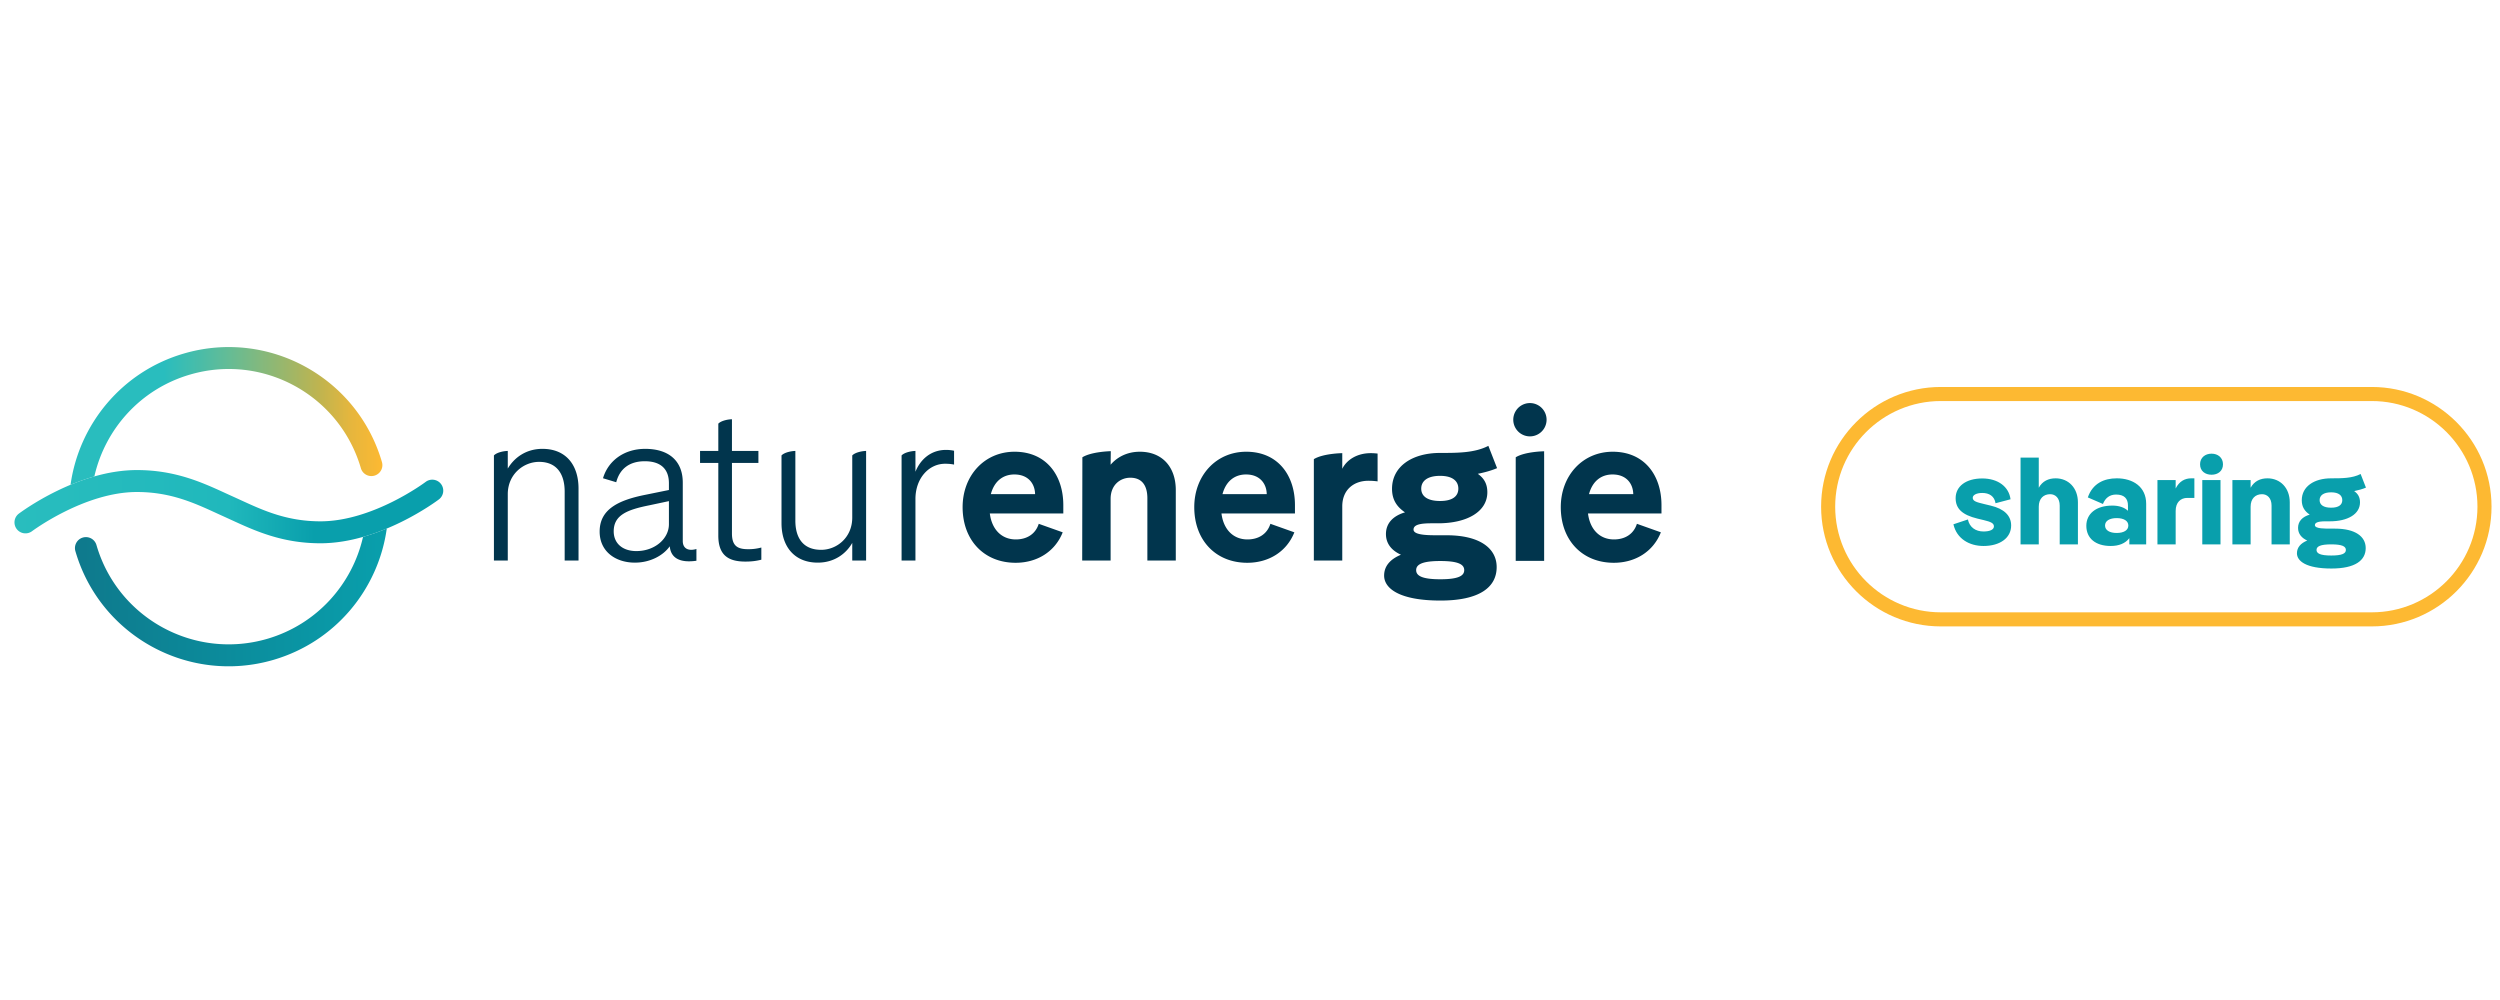 <svg width="800" height="320" xml:space="preserve" style="clip-rule:evenodd;fill-rule:evenodd;stroke-linejoin:round;stroke-miterlimit:2" xmlns="http://www.w3.org/2000/svg"><path d="M0 0h800v320H0z" fill="#fff" image-rendering="optimizeQuality" shape-rendering="geometricPrecision" style="clip-rule:evenodd;display:inline;fill:none;fill-rule:evenodd;stroke-width:1;stroke-linejoin:round;stroke-miterlimit:2"/><path d="M93.804 18.384c-2.945 0-5.033 1.603-6.151 3.504v-3.132c-.553 0-1.9.207-2.46.797v18.663h2.46v-11.78c0-3.579 2.833-5.741 5.554-5.741 3.244 0 4.549 2.274 4.549 5.293v12.228h2.461V25.429c0-4.138-2.2-7.045-6.413-7.045zM116.269 31.767c0 2.572-2.498 4.771-5.779 4.771-2.46 0-4.026-1.379-4.026-3.504 0-2.907 2.424-3.84 6.301-4.622l3.504-.746zm2.46 2.982V24.386c0-3.915-2.535-6.002-6.673-6.002-3.727 0-6.561 2.087-7.493 5.219l2.349.708c.633-2.423 2.386-3.728 5.07-3.728 2.833 0 4.287 1.379 4.287 3.914v1.193l-4.213.858c-4.846.969-8.089 2.609-8.089 6.524 0 3.578 2.87 5.517 6.262 5.517 2.759 0 5.071-1.305 6.189-2.908.186 2.162 1.901 2.982 4.735 2.572v-2.087c-1.38.41-2.424-.038-2.424-1.417zM127.462 33.407V20.881h4.698v-2.125h-4.698v-5.629l-.002.002v-.001c-.544 0-1.869.203-2.42.784v.645h-.001v4.199h-3.243v2.125h3.243V33.78c0 3.504 1.79 4.622 4.809 4.622 1.118 0 1.939-.111 2.833-.335v-2.162a8.662 8.662 0 0 1-2.349.298c-1.864 0-2.87-.559-2.87-2.796zM160.046 22.447v-3.691c-.553 0-1.901.208-2.461.798v18.662h2.461V27.293c0-3.728 2.423-6.263 5.256-6.263.597 0 1.081.038 1.603.15v-2.461a6.912 6.912 0 0 0-1.417-.149c-2.758 0-4.585 1.752-5.442 3.877zM253.214 27.643c-2.269 0-3.349-.864-3.349-2.196 0-1.332 1.08-2.269 3.349-2.269 2.232 0 3.24.937 3.24 2.269s-1.008 2.196-3.24 2.196zm.036 10.659c3.131 0 4.249.577 4.249 1.621s-1.118 1.62-4.249 1.62c-3.133 0-4.286-.576-4.286-1.62s1.153-1.621 4.286-1.621zm8.534-20.453c-2.413 1.26-5.474 1.26-8.57 1.26-4.934 0-8.535 2.377-8.535 6.374 0 1.944.865 3.205 2.305 4.177-2.089.612-3.385 1.909-3.385 3.853 0 1.765 1.08 2.953 2.665 3.673-1.909.792-2.989 2.017-2.989 3.709 0 2.233 2.629 4.429 10.011 4.429 6.948 0 9.974-2.376 9.974-5.941 0-3.385-3.061-5.654-8.894-5.654h-1.08c-1.765 0-4.79.072-4.79-1.008 0-1.224 2.413-1.116 4.357-1.116 5.186 0 8.751-2.089 8.751-5.51 0-1.476-.576-2.485-1.693-3.277 1.224-.252 2.413-.576 3.421-1.008zM269.167 10.254a2.957 2.957 0 1 0 0 5.914 2.957 2.957 0 0 0 0-5.914zM173.435 26.43c.613-2.307 2.163-3.497 4.182-3.497 2.451 0 3.641 1.623 3.677 3.497zm4.218-7.534c-5.372 0-9.23 4.254-9.23 9.842 0 5.877 3.822 9.878 9.41 9.878 3.786 0 6.995-1.947 8.364-5.408l-4.254-1.514c-.577 1.839-2.127 2.776-4.074 2.776-2.488 0-4.254-1.73-4.615-4.615h13.051v-1.478c0-5.299-3.028-9.481-8.652-9.481zM214.571 26.43c.613-2.307 2.163-3.497 4.183-3.497 2.451 0 3.641 1.623 3.677 3.497zm4.218-7.534c-5.372 0-9.229 4.254-9.229 9.842 0 5.877 3.821 9.878 9.41 9.878 3.785 0 6.994-1.947 8.364-5.408l-4.254-1.514c-.577 1.839-2.128 2.776-4.075 2.776-2.487 0-4.254-1.73-4.614-4.615h13.051v-1.478c0-5.299-3.029-9.481-8.653-9.481zM235.842 21.924v-2.633l.002-.143s-3.391.043-5.047 1.064l-.001.445h-.001V38.22h5.047v-9.626c0-2.921 2.019-4.543 4.651-4.543.613 0 1.046.036 1.622.108V19.22c-.36-.036-.721-.072-1.226-.072-2.343 0-4.218 1.117-5.047 2.776zM279.657 26.43c.613-2.307 2.164-3.497 4.183-3.497 2.451 0 3.641 1.623 3.677 3.497zm12.871 1.947c0-5.299-3.028-9.481-8.652-9.481-5.372 0-9.23 4.254-9.23 9.842 0 5.877 3.822 9.878 9.41 9.878 3.786 0 6.994-1.947 8.364-5.408l-4.254-1.514c-.577 1.839-2.127 2.776-4.074 2.776-2.488 0-4.254-1.73-4.615-4.615h13.051zM199.898 18.896c-2.416 0-4.146 1.081-5.192 2.307l.003-.221.029-2.184s-3.391.063-5.047 1.083l-.002 1.101-.03 17.238h5.047V27.26c0-2.488 1.731-3.75 3.497-3.75 2.163 0 3.029 1.514 3.029 3.642V38.22h5.047V25.709c0-4.11-2.415-6.813-6.381-6.813zM266.645 19.881l-.002 1.101h.001v17.291h5.047V19.309l-.006.001.007-.493s-3.391.044-5.047 1.064zM148.825 19.554v11.02c0 3.616-2.796 5.741-5.518 5.741-3.243 0-4.585-2.163-4.585-5.182V18.756c-.553 0-1.9.208-2.46.798V31.58c0 4.138 2.274 7.009 6.449 7.009 2.945 0 5.033-1.603 6.114-3.504v3.131h2.46v-19.46c-.553 0-1.9.208-2.46.798z" style="fill:#01354d;fill-rule:nonzero" transform="matrix(1.802 0 0 1.802 4.538 110.505)"/><path d="M63.978 23.14c-1.03.3-2.11-.289-2.41-1.319-3.78-12.967-17.35-20.415-30.31-16.636-8.85 2.57-15.12 9.708-17.02 18.095-1.49.43-2.9.94-4.23 1.49 1.49-10.717 9.09-20.105 20.16-23.324 15.03-4.379 30.76 4.259 35.14 19.285a1.94 1.94 0 0 1-1.33 2.409z" style="fill:url(#a)" transform="matrix(1.802 0 0 1.802 4.538 110.505)"/><path d="m61.96 34.014-.012.004c-1.9 8.387-8.18 15.526-17.02 18.105-12.97 3.769-26.54-3.679-30.31-16.636a1.948 1.948 0 1 0-3.74 1.09c4.37 15.026 20.11 23.663 35.14 19.285 11.069-3.229 18.659-12.606 20.149-23.333a38.502 38.502 0 0 1-4.207 1.485z" style="fill:url(#b)" transform="matrix(1.802 0 0 1.802 4.538 110.505)"/><path d="M54.389 35.152c-6.799 0-11.575-2.192-15.789-4.126l-1.311-.599c-.442-.199-.887-.403-1.336-.609-4.039-1.853-8.216-3.77-14.162-3.77-9.28 0-18.576 6.923-18.669 6.993a1.95 1.95 0 0 1-2.349-3.11c.419-.317 10.413-7.78 21.018-7.78 6.798 0 11.574 2.192 15.788 4.126l1.312.598c.442.2.886.403 1.335.609 4.039 1.854 8.216 3.77 14.163 3.77 9.31 0 18.575-6.921 18.667-6.991a1.949 1.949 0 1 1 2.351 3.109c-.421.317-10.414 7.78-21.018 7.78z" style="fill:url(#c)" transform="matrix(1.802 0 0 1.802 4.538 110.505)"/><path d="m344.369 31.781 2.574-.858c.286 1.387 1.364 2.135 2.773 2.135 1.143 0 1.847-.33 1.847-.903 0-.572-.55-.814-1.826-1.122l-1.1-.263c-2.707-.661-3.873-1.761-3.873-3.631 0-2.113 1.849-3.499 4.731-3.499 2.772 0 4.731 1.452 5.017 3.697l-2.663.704c-.198-1.276-1.143-1.826-2.354-1.826-1.056 0-1.694.374-1.694.857 0 .616.704.792 2.068 1.122l1.1.265c2.42.572 3.653 1.782 3.653 3.542 0 2.179-1.958 3.631-4.906 3.631-2.487 0-4.753-1.254-5.347-3.851zM366.479 27.887v7.459h-3.234v-6.887c0-1.32-.748-2.024-1.695-2.024-1.166 0-2.023.769-2.023 2.221v6.69h-3.235V19.943h3.235v5.347c.66-1.187 1.738-1.672 2.992-1.672 2.267 0 3.96 1.694 3.96 4.269zM375.432 32.001c0-.836-.813-1.32-2.068-1.32-1.254 0-2.068.484-2.068 1.32 0 .836.814 1.32 2.068 1.32 1.255 0 2.068-.484 2.068-1.32zm3.169-3.851v7.196h-2.992v-1.101c-.704.925-1.849 1.387-3.301 1.387-2.728 0-4.335-1.387-4.335-3.587 0-2.112 1.695-3.586 4.621-3.586 1.189 0 2.134.33 2.773.924v-.924c0-1.276-.683-1.959-2.112-1.959-1.145 0-1.914.616-2.333 1.673l-2.684-1.166c.857-2.487 2.882-3.389 5.148-3.389 2.839 0 5.215 1.474 5.215 4.532zM387.159 23.618v3.477h-1.254c-1.188 0-2.068.792-2.068 2.31v5.941h-3.235v-11.42h3.235v1.496c.637-1.276 1.628-1.804 2.772-1.804zM391.8 23.926v11.42h-3.235v-11.42zm-3.63-2.794c0-1.189.902-1.893 2.046-1.893 1.122 0 2.024.704 2.024 1.893 0 1.188-.902 1.847-2.024 1.847-1.144 0-2.046-.659-2.046-1.847zM404.099 27.887v7.459h-3.234v-6.887c0-1.32-.748-2.024-1.694-2.024-1.166 0-2.024.769-2.024 2.221v6.69h-3.234v-11.42h3.234v1.364c.66-1.187 1.738-1.672 2.992-1.672 2.267 0 3.96 1.694 3.96 4.269zM413.426 27.49c0-.813-.615-1.386-1.979-1.386-1.387 0-2.047.573-2.047 1.386 0 .815.66 1.343 2.047 1.343 1.364 0 1.979-.528 1.979-1.343zm.639 8.846c0-.639-.682-.99-2.597-.99-1.914 0-2.618.351-2.618.99 0 .638.704.99 2.618.99 1.915 0 2.597-.352 2.597-.99zm-8.691.594c0-1.035.66-1.783 1.826-2.266-.968-.44-1.628-1.167-1.628-2.245 0-1.188.792-1.98 2.068-2.355-.881-.593-1.408-1.363-1.408-2.551 0-2.443 2.2-3.895 5.215-3.895 1.892 0 3.762 0 5.236-.77l.947 2.421c-.617.263-1.343.461-2.091.616.682.483 1.034 1.099 1.034 2.002 0 2.09-2.178 3.366-5.347 3.366-1.187 0-2.662-.066-2.662.683 0 .66 1.849.616 2.927.616h.66c3.565 0 5.435 1.385 5.435 3.454 0 2.179-1.849 3.631-6.095 3.631-4.511 0-6.117-1.343-6.117-2.707z" style="fill:#099fac;fill-rule:nonzero" transform="matrix(1.802 0 0 1.802 4.538 110.505)"/><path d="M342.134 9.894c-10.343 0-18.759 8.416-18.759 18.76 0 10.344 8.416 18.76 18.759 18.76h76.536c10.343 0 18.759-8.416 18.759-18.76 0-10.344-8.416-18.76-18.759-18.76zm76.536 40.02h-76.536c-11.722 0-21.259-9.537-21.259-21.26s9.537-21.26 21.259-21.26h76.536c11.722 0 21.259 9.537 21.259 21.26s-9.537 21.26-21.259 21.26z" style="fill:#fdb932;fill-rule:nonzero" transform="matrix(1.802 0 0 1.802 4.538 110.505)"/><defs><linearGradient id="a" x1="0" y1="0" x2="1" y2="0" gradientUnits="userSpaceOnUse" gradientTransform="translate(10.008 12.538) scale(55.378)"><stop offset="0" style="stop-color:#29bdbe;stop-opacity:1"/><stop offset=".3" style="stop-color:#29bdbe;stop-opacity:1"/><stop offset=".5" style="stop-color:#62bc97;stop-opacity:1"/><stop offset=".7" style="stop-color:#9eb668;stop-opacity:1"/><stop offset=".8" style="stop-color:#c0b44f;stop-opacity:1"/><stop offset=".9" style="stop-color:#e6b63d;stop-opacity:1"/><stop offset="1" style="stop-color:#fdb932;stop-opacity:1"/></linearGradient><linearGradient id="b" x1="0" y1="0" x2="1" y2="0" gradientUnits="userSpaceOnUse" gradientTransform="translate(10.8 44.764) scale(55.368)"><stop offset="0" style="stop-color:#0e798c;stop-opacity:1"/><stop offset="1" style="stop-color:#099fac;stop-opacity:1"/></linearGradient><linearGradient id="c" x1="0" y1="0" x2="1" y2="0" gradientUnits="userSpaceOnUse" gradientTransform="translate(0 28.651) scale(76.181)"><stop offset="0" style="stop-color:#29bdbe;stop-opacity:1"/><stop offset=".5" style="stop-color:#20b8bc;stop-opacity:1"/><stop offset=".7" style="stop-color:#099fac;stop-opacity:1"/><stop offset="1" style="stop-color:#099fac;stop-opacity:1"/></linearGradient></defs></svg>